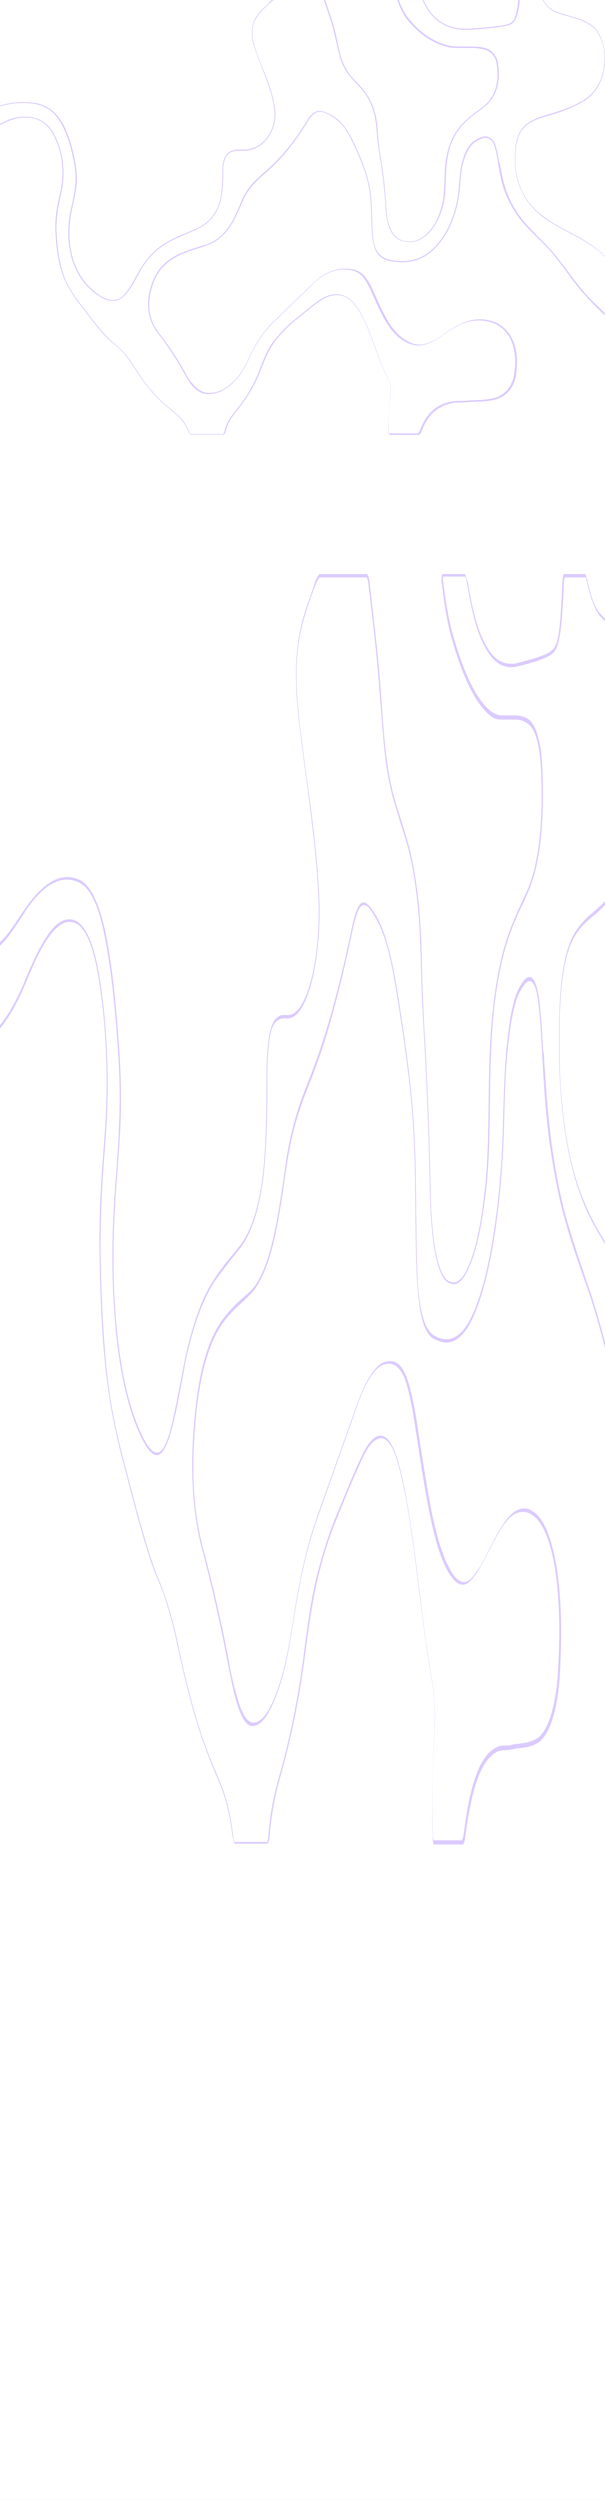 <svg width="1152" height="4760" viewBox="0 0 1152 4760" fill="none" xmlns="http://www.w3.org/2000/svg">
<rect x="0" y="0" width="1152" height="4760" fill="#808080" stroke="none"/>
<path d="M327 2567.6L340.622 2554L344.354 2557.73L334.464 2567.6L340.622 2573.75L346.78 2567.6L349.952 2570.76L343.234 2577.47L351.445 2585.67L362.828 2574.3L366 2577.47L351.445 2592L327 2567.6Z" fill="white" stroke="#5200FF"/>
<path d="M365 2558H341V2563.11H351.154V2586L352.446 2584.68L355.4 2581.65V2563.11H365V2558Z" fill="white" stroke="#5200FF"/>
<g clip-path="url(#clip0_3_2)">
<rect width="1152" height="4760" fill="white"/>
<path opacity="0.21" d="M608.663 1099.45H698.481C700.029 1102.67 700.545 1105.89 701.062 1109.12C702.61 1122.01 704.159 1134.9 705.707 1147.79C710.353 1188.08 715.515 1231.6 719.128 1273.5C721.193 1299.28 723.258 1325.07 725.323 1349.24C726.871 1366.97 727.904 1383.09 729.452 1400.81C733.582 1454 740.808 1495.9 752.165 1532.96C755.262 1542.63 758.359 1552.3 761.456 1563.58C766.618 1579.7 771.78 1595.82 776.426 1611.93C790.363 1665.12 798.106 1729.58 800.687 1811.77L801.203 1829.5C802.235 1871.4 803.784 1914.91 806.365 1956.81C812.043 2051.9 816.173 2150.2 818.237 2258.18C818.754 2287.19 820.302 2324.26 824.432 2359.71C830.11 2404.84 839.918 2433.84 853.339 2441.9C856.952 2443.51 860.049 2445.13 863.663 2445.13C874.503 2445.13 884.826 2433.84 894.634 2409.67C908.571 2377.44 918.379 2329.09 925.606 2264.63C931.8 2209.83 932.316 2151.82 932.832 2101.86C933.349 2063.18 933.865 2022.89 935.93 1982.6C940.575 1895.57 953.48 1823.05 974.128 1769.87C981.871 1748.92 990.646 1731.19 998.905 1713.46L1004.58 1700.57C1039.68 1624.83 1035.04 1494.29 1031.43 1442.72C1030.39 1428.21 1027.81 1416.93 1025.23 1405.65C1018 1376.64 1007.68 1368.58 998.389 1365.36C991.162 1362.14 983.419 1362.14 978.257 1362.14C975.16 1362.14 972.579 1362.14 969.482 1362.14C966.385 1362.14 963.804 1362.14 960.707 1362.14C959.158 1362.14 957.61 1362.14 956.061 1362.14C947.802 1362.14 941.091 1358.91 934.381 1354.08C907.023 1331.52 883.278 1283.17 861.598 1205.81C854.887 1181.64 849.209 1149.41 844.047 1109.12C843.015 1102.67 843.015 1099.45 843.531 1097.83H885.859C887.407 1101.06 888.44 1105.89 889.472 1112.34C896.183 1152.63 903.409 1183.25 911.668 1205.81C928.187 1249.32 947.802 1270.28 972.579 1270.28C976.709 1270.28 981.355 1270.28 986 1268.66C998.905 1265.44 1012.33 1262.22 1025.75 1257.38C1034.52 1254.16 1043.3 1250.94 1052.07 1244.49C1059.82 1238.04 1064.46 1223.54 1067.56 1199.37C1070.14 1178.41 1071.69 1154.24 1073.24 1123.62V1118.79C1073.24 1110.73 1073.75 1104.28 1075.3 1099.45H1115.05C1116.6 1102.67 1117.63 1107.5 1118.66 1112.34C1124.86 1139.74 1131.57 1157.46 1139.31 1168.74C1146.54 1178.41 1154.28 1184.86 1161.51 1191.31H1162.02C1164.6 1192.92 1166.67 1194.53 1169.25 1197.75C1178.54 1205.81 1188.35 1213.87 1197.64 1226.76C1211.06 1246.1 1219.32 1267.05 1224.48 1297.67C1233.77 1349.24 1236.87 1407.26 1234.29 1466.89C1230.16 1557.14 1216.74 1621.6 1193.51 1661.89C1173.89 1695.74 1153.76 1715.07 1137.76 1729.58C1134.66 1732.8 1131.57 1734.41 1128.99 1737.64C1118.66 1745.69 1108.34 1755.36 1098.53 1769.87C1080.98 1794.04 1070.14 1837.56 1066.53 1898.8C1064.46 1927.8 1064.46 1958.43 1064.46 1987.43V2003.55C1064.46 2030.95 1066.01 2059.96 1068.59 2093.8C1076.33 2182.44 1093.37 2254.96 1120.73 2312.98C1135.7 2343.6 1151.18 2367.77 1167.18 2391.94C1170.8 2398.39 1174.93 2403.22 1178.54 2409.67C1192.99 2432.23 1207.96 2458.02 1222.42 2490.25C1229.13 2504.75 1235.84 2522.48 1239.97 2546.66V2848.02C1239.45 2848.02 1238.42 2844.8 1237.9 2843.19C1237.39 2841.58 1236.87 2839.97 1236.35 2839.97C1225 2807.73 1215.71 2781.95 1207.45 2757.77C1191.45 2709.43 1177.51 2654.63 1160.99 2590.17C1146.54 2533.76 1134.66 2491.86 1122.28 2454.8C1119.18 2446.74 1116.08 2437.07 1113.5 2429.01C1102.66 2398.39 1091.82 2364.55 1081.5 2330.7C1071.17 2295.25 1061.88 2253.35 1054.14 2203.39C1043.81 2138.92 1039.17 2068.01 1035.55 2006.77L1034.01 1998.71C1032.46 1966.48 1030.39 1934.25 1026.78 1903.63C1023.17 1876.23 1016.46 1860.12 1008.2 1860.12C1006.65 1860.12 1004.58 1860.12 1003.03 1861.73C998.905 1864.95 994.776 1869.79 990.13 1877.85C976.193 1902.02 969.998 1943.92 965.869 1982.6C960.707 2027.72 959.675 2074.46 958.126 2121.2L957.61 2142.15C955.545 2229.17 947.286 2311.36 933.865 2383.89C923.541 2438.68 910.636 2482.19 895.667 2511.2C882.245 2536.99 867.276 2549.88 850.242 2549.88C842.499 2549.88 835.788 2548.27 827.529 2543.43C812.043 2535.38 801.719 2507.98 797.074 2461.24C794.493 2433.84 793.976 2404.84 793.46 2380.66C792.944 2356.49 792.944 2332.31 792.428 2308.14C792.428 2280.74 791.912 2253.35 791.395 2225.95C790.363 2167.93 786.75 2111.53 780.555 2056.73C774.361 2001.94 766.102 1945.53 754.746 1876.23C743.906 1811.77 731.001 1766.65 714.483 1740.86C706.224 1727.97 698.997 1718.3 692.286 1718.3C683.511 1718.3 676.284 1734.41 668.541 1773.09C656.153 1832.72 643.248 1884.29 629.827 1932.64C617.438 1976.15 603.501 2018.05 582.853 2069.62C565.303 2113.14 553.43 2156.65 545.171 2206.61C543.623 2221.11 541.042 2235.62 538.977 2251.73C535.88 2271.07 532.782 2292.02 529.169 2312.98C516.264 2387.11 499.746 2433.84 478.582 2456.41C472.388 2462.85 465.677 2467.69 458.967 2474.13C449.675 2482.19 440.384 2491.86 431.092 2503.14C400.637 2538.6 381.538 2596.62 372.246 2682.03C366.052 2738.44 364.503 2786.78 367.084 2833.52C369.665 2875.42 375.343 2915.71 385.151 2951.17C404.25 3023.69 420.252 3094.6 434.19 3168.73C439.351 3194.52 443.481 3215.47 448.127 3233.19C457.934 3268.65 468.258 3286.38 480.647 3286.38H482.195C499.746 3284.77 515.748 3260.59 532.266 3210.63C545.171 3173.57 552.914 3123.61 560.657 3075.26L561.173 3072.04C572.529 3001.13 586.467 2941.5 602.985 2894.76C619.503 2848.02 636.021 2801.29 652.539 2754.55C661.831 2728.77 671.122 2702.98 680.414 2675.58C699.513 2622.4 718.612 2596.62 739.26 2596.62C740.808 2596.62 742.357 2596.62 743.906 2596.62C758.359 2599.84 768.167 2612.73 775.91 2641.74C781.072 2661.08 785.201 2682.03 789.331 2707.82C791.395 2722.32 793.46 2735.21 795.525 2748.11C802.235 2794.84 809.978 2841.58 818.754 2885.09C828.561 2933.44 838.885 2965.67 850.758 2988.23C861.082 3007.57 871.405 3017.24 881.213 3017.24C887.924 3017.24 894.118 3012.41 900.828 3004.35C907.539 2996.29 913.217 2986.62 918.379 2976.95C921.992 2970.5 925.089 2964.06 928.703 2957.61C936.962 2941.5 945.737 2923.77 955.029 2909.26C968.45 2888.31 981.871 2878.64 995.808 2878.64C1001.49 2878.64 1007.68 2880.26 1013.87 2885.09C1040.2 2901.21 1058.78 2964.06 1063.43 3052.7C1065.49 3084.93 1065.49 3121.99 1063.43 3165.51C1060.85 3239.64 1045.88 3292.82 1024.2 3308.94C1011.81 3317 999.421 3318.61 987.033 3320.22C981.355 3320.22 975.677 3321.83 970.515 3323.44C967.417 3323.44 964.32 3323.44 961.223 3323.44C956.577 3323.44 951.415 3323.44 946.253 3326.67C923.541 3336.34 906.507 3368.57 894.634 3421.75C890.505 3441.09 886.891 3462.04 883.278 3489.44C882.245 3495.88 881.213 3500.72 879.664 3503.94H825.464C824.948 3500.72 824.432 3499.11 824.432 3497.5C824.432 3491.05 823.916 3484.6 823.916 3478.16C823.916 3471.71 823.399 3465.26 823.399 3457.21C823.399 3408.86 823.916 3350.84 827.529 3294.43C829.594 3258.98 827.529 3225.14 821.335 3191.29C815.656 3157.45 809.978 3120.38 804.3 3073.65C802.235 3057.53 800.171 3039.8 798.106 3023.69C792.428 2976.95 786.233 2928.6 779.007 2883.48C771.78 2838.35 765.07 2806.12 757.327 2780.34C748.035 2749.72 737.195 2733.6 724.806 2733.6C724.29 2733.6 723.258 2733.6 722.742 2733.6C711.902 2735.21 701.578 2746.49 691.254 2767.44C676.8 2796.45 663.379 2830.3 649.958 2862.53L641.183 2883.48C628.278 2914.1 616.406 2951.17 605.566 2991.46C593.177 3038.19 585.434 3094.6 578.724 3147.78C567.884 3231.58 552.914 3307.33 531.75 3381.46C523.491 3410.47 514.716 3445.92 511.102 3494.27C510.586 3500.72 510.07 3503.94 508.521 3507.17H446.578C445.546 3503.94 444.513 3500.72 443.997 3495.88C439.351 3455.59 431.092 3421.75 418.704 3392.74L413.542 3379.85C402.702 3354.06 391.345 3326.67 381.538 3296.05C366.568 3249.31 353.147 3197.74 340.242 3136.5C328.886 3081.7 315.981 3039.8 301.012 3004.35C294.301 2988.23 287.591 2968.89 279.848 2943.11C267.459 2902.82 255.587 2857.69 244.23 2814.18C240.617 2799.68 237.004 2786.78 233.39 2772.28C223.066 2731.99 215.323 2696.53 209.645 2659.47C196.224 2567.61 193.127 2469.3 191.579 2385.5C191.062 2329.09 193.127 2269.46 198.805 2198.55C202.419 2153.43 205.516 2103.47 205 2051.9C203.967 1974.54 197.773 1903.63 185.9 1840.78C174.028 1781.15 155.961 1750.53 132.732 1750.53C131.7 1750.53 130.668 1750.53 129.119 1750.53C114.15 1752.14 99.18 1765.03 84.21 1790.82C71.822 1810.16 60.465 1835.94 47.561 1866.56C21.751 1929.42 -7.672 1969.71 -41.741 1989.05C-42.257 1989.05 -42.773 1989.05 -43.289 1990.66C-44.322 1990.66 -45.354 1992.27 -45.87 1992.27C-46.387 1992.27 -46.903 1992.27 -47.419 1990.66V1823.05C-46.387 1821.44 -45.87 1819.83 -45.354 1819.83C-42.257 1819.83 -39.676 1818.22 -37.611 1818.22C-35.547 1818.22 -33.482 1816.6 -31.933 1816.6C-20.577 1814.99 -9.737 1810.16 0.071 1800.49C12.976 1789.21 25.364 1769.87 37.237 1752.14C41.366 1745.69 44.98 1740.86 48.593 1734.41C75.951 1694.12 101.761 1674.78 127.571 1674.78C134.797 1674.78 142.024 1676.4 149.251 1679.62C171.963 1689.29 189.514 1726.36 201.386 1794.04C211.71 1848.84 218.937 1914.91 224.615 2000.33C228.228 2051.9 228.744 2098.63 226.68 2142.15C225.647 2172.77 223.583 2201.78 221.518 2230.78C220.485 2242.07 219.969 2251.73 218.937 2263.02C213.775 2332.31 212.742 2395.17 215.323 2458.02C221.002 2586.95 240.617 2685.25 274.17 2746.49C282.945 2762.61 291.204 2770.67 298.431 2770.67C309.787 2770.67 319.595 2751.33 328.886 2714.26C335.597 2688.48 340.758 2659.47 345.92 2632.07C347.985 2622.4 350.05 2611.12 351.599 2601.45C365.536 2530.54 385.151 2475.75 409.412 2438.68C419.736 2424.18 430.06 2411.28 439.868 2398.39C446.062 2390.33 451.74 2383.89 457.934 2375.83C486.325 2337.15 501.811 2274.3 506.457 2180.82C508.521 2137.31 509.554 2092.19 509.038 2047.06C509.038 2030.95 509.554 2013.22 511.102 1997.1C513.683 1964.87 519.878 1947.14 529.685 1942.31C533.815 1939.09 538.461 1939.09 542.59 1939.09H544.655H546.72H548.268C565.303 1939.09 581.305 1914.91 592.661 1873.01C605.05 1826.27 610.728 1765.03 607.63 1703.79C604.017 1629.66 595.242 1561.97 586.983 1502.34C585.434 1491.06 583.886 1479.78 582.337 1468.5C577.175 1429.82 571.497 1391.14 567.884 1349.24C562.206 1289.61 563.754 1242.88 573.046 1200.98C578.207 1176.8 584.918 1157.46 591.112 1139.74C592.661 1134.9 594.726 1130.07 596.274 1125.23C600.404 1115.56 604.017 1104.28 608.663 1099.45ZM608.663 1093C600.92 1099.45 596.274 1122.01 590.596 1136.51C583.886 1154.24 577.175 1173.58 572.013 1197.75C561.689 1246.1 561.689 1297.67 566.851 1350.85C572.013 1404.04 579.24 1452.39 585.95 1503.96C594.209 1568.42 602.985 1634.49 606.082 1705.41C611.76 1824.66 584.402 1932.64 548.784 1932.64C548.268 1932.64 547.752 1932.64 547.236 1932.64C545.687 1932.64 544.139 1932.64 542.59 1932.64C537.944 1932.64 533.815 1932.64 529.685 1935.86C518.845 1942.31 512.651 1961.65 509.554 1995.49C508.005 2011.61 507.489 2029.34 507.489 2047.06C507.489 2092.19 506.973 2135.7 504.908 2180.82C500.262 2275.91 483.744 2335.54 457.418 2370.99C440.9 2391.94 424.382 2409.67 408.896 2433.84C384.635 2469.3 365.02 2524.09 350.05 2598.23C342.823 2635.29 335.597 2675.58 327.337 2711.04C318.562 2748.11 309.271 2765.83 298.947 2765.83C291.72 2765.83 283.977 2757.77 275.718 2743.27C242.166 2680.42 223.066 2583.72 217.388 2458.02C214.807 2391.94 216.356 2329.09 221.002 2264.63C224.099 2224.34 227.196 2184.05 229.261 2143.76C231.325 2095.41 230.293 2047.06 227.196 2000.33C222.034 1926.19 215.84 1855.28 203.967 1790.82C191.579 1724.74 173.512 1684.45 150.283 1674.78C142.54 1671.56 135.313 1669.95 128.087 1669.95C100.729 1669.95 73.886 1692.51 48.077 1729.58C32.075 1752.14 16.589 1779.54 -0.445 1794.04C-10.769 1803.71 -21.609 1808.55 -31.933 1810.16C-36.579 1810.16 -40.709 1813.38 -45.354 1813.38C-45.354 1813.38 -45.354 1813.38 -45.87 1813.38C-47.419 1813.38 -48.968 1816.6 -50 1819.83C-50 1877.85 -50 1935.86 -50 1993.88C-48.968 1997.1 -47.419 1998.71 -46.387 1998.71C-44.838 1998.71 -43.289 1997.1 -41.741 1995.49C-8.705 1976.15 21.751 1937.47 49.109 1871.4C60.465 1844 72.338 1816.6 85.243 1795.65C99.18 1773.09 114.15 1756.98 129.635 1755.36C130.668 1755.36 131.7 1755.36 133.249 1755.36C154.413 1755.36 171.963 1781.15 184.352 1844C196.224 1906.85 202.419 1977.76 202.935 2051.9C203.451 2101.86 200.354 2148.59 196.741 2195.33C191.579 2258.18 188.481 2321.03 189.514 2385.5C191.062 2480.58 194.676 2574.05 208.097 2659.47C214.291 2701.37 223.066 2738.44 231.842 2773.89C247.327 2831.91 261.781 2891.54 278.299 2944.72C285.01 2967.28 292.236 2988.23 299.979 3005.96C315.465 3041.41 327.854 3084.93 338.694 3136.5C351.082 3194.52 364.503 3247.7 380.505 3297.66C391.862 3333.11 404.766 3363.73 417.671 3394.35C428.511 3420.14 437.287 3452.37 442.449 3494.27C443.481 3500.72 445.03 3505.55 446.578 3510.39C467.742 3510.39 488.906 3510.39 510.07 3510.39C512.135 3505.55 513.167 3500.72 513.683 3492.66C517.297 3449.15 525.04 3413.69 533.815 3383.07C553.43 3313.77 569.948 3236.42 581.305 3147.78C588.531 3092.99 596.274 3038.19 608.147 2993.07C618.471 2952.78 630.343 2917.32 643.248 2886.7C659.766 2846.41 675.768 2806.12 693.319 2770.67C702.61 2751.33 712.934 2740.05 723.774 2738.44C724.29 2738.44 725.323 2738.44 725.839 2738.44C737.711 2738.44 748.551 2754.55 756.81 2783.56C765.586 2812.57 772.296 2848.02 778.491 2885.09C788.298 2946.33 795.525 3010.79 803.784 3075.26C808.946 3115.55 814.624 3155.84 821.335 3194.52C827.013 3225.14 829.078 3257.37 827.013 3294.43C823.916 3349.23 823.399 3404.02 822.883 3458.82C822.883 3473.32 823.916 3486.21 823.916 3499.11C823.916 3505.55 824.948 3508.78 825.98 3512C844.563 3512 863.146 3512 881.729 3512C884.31 3508.78 885.343 3502.33 886.375 3494.27C889.472 3471.71 893.086 3447.54 897.731 3428.2C910.12 3371.79 927.671 3344.39 947.802 3334.72C955.545 3331.5 963.804 3333.11 972.063 3331.5C990.13 3326.67 1008.2 3329.89 1026.26 3317C1048.46 3300.88 1064.46 3247.7 1067.04 3168.73C1068.59 3130.05 1069.11 3091.37 1067.04 3052.7C1061.88 2962.45 1043.3 2896.37 1015.94 2878.64C1009.75 2873.81 1003.55 2872.2 997.873 2872.2C983.419 2872.2 969.998 2883.48 956.577 2904.43C943.672 2923.77 932.316 2949.55 919.928 2972.12C914.249 2983.4 908.571 2991.46 902.377 2999.51C896.183 3007.57 889.988 3012.41 883.794 3012.41C873.47 3012.41 864.179 3002.74 854.371 2983.4C841.466 2959.22 831.658 2923.77 822.883 2883.48C811.527 2827.07 802.752 2765.83 793.46 2706.2C789.847 2682.03 785.201 2659.47 779.523 2638.52C770.231 2604.67 758.875 2593.39 745.97 2591.78C744.422 2591.78 742.873 2591.78 740.808 2591.78C717.58 2591.78 697.964 2624.01 680.414 2672.36C654.604 2744.88 628.794 2817.4 602.985 2889.93C585.434 2939.88 571.497 3001.13 560.657 3068.81C552.914 3118.77 544.655 3168.73 532.266 3205.8C518.329 3247.7 502.843 3278.32 483.744 3279.93C483.228 3279.93 482.712 3279.93 482.195 3279.93C469.807 3279.93 459.483 3260.59 451.224 3229.97C444.513 3209.02 440.384 3188.07 436.254 3165.51C421.801 3088.15 404.766 3015.63 386.7 2947.94C377.924 2914.1 371.73 2877.03 369.149 2833.52C366.568 2781.95 369.149 2733.6 374.311 2685.25C384.635 2593.39 405.283 2541.82 431.609 2509.59C447.611 2490.25 463.613 2478.97 479.615 2461.24C502.843 2435.46 519.361 2383.89 531.234 2314.59C537.428 2280.74 542.074 2243.68 547.752 2208.22C556.527 2153.43 569.948 2111.53 584.918 2074.46C601.436 2032.56 617.954 1987.43 631.892 1935.86C645.829 1885.9 658.734 1831.11 670.606 1774.7C678.349 1737.64 685.06 1723.13 692.802 1723.13C698.997 1723.13 705.707 1731.19 713.966 1745.69C732.033 1774.7 743.906 1821.44 753.197 1879.46C763.005 1937.47 771.78 1995.49 779.007 2058.34C785.201 2113.14 788.814 2167.93 789.847 2225.95C790.879 2277.52 790.879 2329.09 791.912 2380.66C792.428 2408.06 793.46 2435.46 796.041 2462.85C800.171 2516.04 812.043 2543.43 827.529 2549.88C834.756 2553.1 842.499 2556.33 849.725 2556.33C865.727 2556.33 881.729 2545.04 896.183 2517.65C912.701 2485.42 925.09 2441.9 935.413 2388.72C949.351 2314.59 957.093 2232.4 959.674 2145.37C961.223 2092.19 961.739 2039 967.934 1987.43C972.579 1945.53 978.774 1908.47 991.162 1885.9C995.292 1879.46 998.905 1873.01 1003.55 1869.79C1005.1 1868.18 1006.65 1868.18 1008.2 1868.18C1015.94 1868.18 1021.62 1881.07 1024.71 1906.85C1028.84 1939.09 1030.39 1974.54 1032.46 2008.38C1036.07 2077.68 1040.72 2145.37 1051.04 2206.61C1058.78 2253.35 1067.56 2296.86 1078.92 2333.93C1091.82 2379.05 1106.27 2417.73 1120.21 2458.02C1134.15 2498.31 1146.54 2545.04 1158.41 2591.78C1172.86 2651.41 1188.35 2709.43 1204.87 2761C1214.16 2790.01 1223.97 2817.4 1233.77 2844.8C1235.32 2848.02 1236.87 2856.08 1238.94 2856.08C1239.45 2856.08 1239.97 2856.08 1241 2854.47C1241 2751.33 1241 2648.19 1241 2546.66C1236.35 2520.87 1229.64 2503.14 1222.42 2487.03C1208.48 2454.8 1193.51 2429.01 1178.54 2404.84C1158.93 2374.22 1139.31 2346.82 1121.24 2308.14C1096.47 2256.57 1077.88 2188.88 1069.62 2093.8C1067.04 2064.79 1065.49 2035.78 1065.49 2005.16C1065.49 1971.32 1064.98 1935.86 1067.56 1902.02C1071.17 1840.78 1081.5 1800.49 1098.53 1776.32C1110.4 1758.59 1123.82 1748.92 1137.25 1737.64C1156.34 1719.91 1175.44 1698.96 1193.51 1668.34C1218.29 1626.44 1231.19 1558.75 1235.32 1470.11C1237.9 1408.87 1234.81 1350.85 1225.51 1296.06C1219.32 1258.99 1209 1238.04 1197.64 1221.93C1186.28 1205.81 1173.89 1197.75 1162.02 1186.47C1154.28 1180.03 1147.05 1173.58 1139.31 1163.91C1131.05 1152.63 1124.86 1133.29 1119.69 1110.73C1118.15 1104.28 1116.6 1097.83 1114.53 1093C1100.6 1093 1086.66 1093 1073.24 1093C1070.66 1101.06 1070.66 1112.34 1070.14 1123.62C1069.11 1149.41 1067.56 1173.58 1064.98 1197.75C1062.4 1220.32 1057.75 1233.21 1051.04 1238.04C1042.27 1246.1 1034.01 1247.71 1025.23 1250.94C1011.81 1255.77 998.389 1258.99 985.484 1262.22C981.355 1263.83 976.709 1263.83 972.579 1263.83C950.899 1263.83 930.768 1249.32 912.701 1200.98C903.409 1175.19 896.699 1144.57 891.021 1109.12C888.956 1104.28 887.924 1097.83 885.343 1093C870.889 1093 856.436 1093 841.982 1093C839.918 1099.45 840.434 1105.89 841.466 1112.34C845.596 1147.79 851.274 1183.25 859.017 1212.26C879.665 1284.78 903.409 1337.96 932.832 1362.14C940.059 1368.58 947.286 1370.19 955.029 1370.19C956.577 1370.19 958.126 1370.19 959.674 1370.19C965.353 1370.19 971.547 1370.19 977.225 1370.19C983.936 1370.19 990.646 1370.19 997.357 1373.42C1007.16 1378.25 1016.46 1384.7 1023.17 1412.1C1025.75 1421.76 1027.81 1433.05 1028.84 1445.94C1035.04 1532.96 1030.91 1636.11 1003.03 1697.35C992.711 1719.91 982.387 1740.86 972.579 1766.65C950.899 1821.44 938.511 1895.57 933.349 1984.21C931.284 2024.5 930.768 2064.79 930.251 2105.08C929.735 2159.87 928.703 2214.67 923.025 2266.24C916.83 2322.64 908.055 2372.6 893.086 2408.06C883.794 2430.62 873.986 2441.9 863.146 2441.9C860.049 2441.9 856.436 2440.29 853.339 2438.68C839.918 2429.01 831.142 2400 825.98 2359.71C821.851 2327.48 820.302 2293.64 819.786 2259.79C817.721 2158.26 814.108 2058.34 807.914 1956.81C805.333 1908.47 803.784 1860.12 802.752 1811.77C800.687 1736.03 793.46 1666.73 777.974 1608.71C770.232 1581.31 761.972 1555.53 753.713 1529.74C742.873 1492.67 735.647 1450.77 731.517 1400.81C727.904 1358.91 725.323 1315.4 721.709 1273.5C716.547 1217.09 709.837 1163.91 703.643 1107.5C702.61 1101.06 701.062 1096.22 698.997 1093C669.058 1093 638.602 1093 608.663 1093Z" fill="#5200FF"/>
<path opacity="0.21" d="M524.663 -1.783H614.481C616.029 -0.674 616.545 0.434 617.062 1.543C618.61 5.977 620.159 10.412 621.707 14.846C626.353 28.703 631.515 43.67 635.128 58.081C637.193 66.95 639.258 75.819 641.323 84.133C642.871 90.231 643.904 95.773 645.452 101.871C649.582 120.163 656.808 134.574 668.165 147.323C671.262 150.649 674.359 153.975 677.456 157.855C682.618 163.398 687.78 168.941 692.426 174.484C706.363 192.775 714.106 214.947 716.687 243.217L717.203 249.314C718.235 263.726 719.784 278.692 722.365 293.103C728.043 325.807 732.173 359.619 734.237 396.757C734.754 406.734 736.302 419.483 740.432 431.678C746.11 447.198 755.918 457.175 769.339 459.947C772.952 460.501 776.049 461.055 779.663 461.055C790.503 461.055 800.826 457.175 810.634 448.861C824.571 437.775 834.379 421.146 841.606 398.974C847.8 380.128 848.316 360.173 848.832 342.99C849.349 329.687 849.865 315.829 851.93 301.972C856.575 272.04 869.48 247.097 890.128 228.805C897.871 221.599 906.646 215.502 914.905 209.404L920.583 204.97C955.685 178.918 951.039 134.02 947.425 116.282C946.393 111.294 943.812 107.414 941.231 103.534C934.004 93.556 923.681 90.785 914.389 89.676C907.162 88.568 899.419 88.568 894.257 88.568C891.16 88.568 888.579 88.568 885.482 88.568C882.385 88.568 879.804 88.568 876.707 88.568C875.158 88.568 873.61 88.568 872.061 88.568C863.802 88.568 857.091 87.459 850.381 85.796C823.023 78.036 799.278 61.407 777.598 34.801C770.887 26.486 765.209 15.4 760.047 1.543C759.015 -0.674 759.015 -1.783 759.531 -2.337H801.859C803.407 -1.229 804.44 0.434 805.472 2.652C812.183 16.509 819.409 27.041 827.668 34.801C844.187 49.767 863.802 56.973 888.579 56.973C892.709 56.973 897.355 56.973 902 56.418C914.905 55.31 928.326 54.201 941.747 52.538C950.523 51.43 959.298 50.321 968.073 48.104C975.816 45.887 980.462 40.898 983.559 32.584C986.14 25.378 987.688 17.063 989.237 6.532V4.869C989.237 2.097 989.753 -0.12 991.302 -1.783H1031.05C1032.6 -0.674 1033.63 0.989 1034.66 2.652C1040.86 12.075 1047.57 18.172 1055.31 22.052C1062.54 25.378 1070.28 27.595 1077.51 29.812H1078.02C1080.6 30.366 1082.67 30.921 1085.25 32.029C1094.54 34.801 1104.35 37.572 1113.64 42.007C1127.06 48.658 1135.32 55.864 1140.48 66.396C1149.77 84.133 1152.87 104.088 1150.29 124.597C1146.16 155.638 1132.74 177.809 1109.51 191.667C1089.89 203.307 1069.76 209.959 1053.76 214.947C1050.66 216.056 1047.57 216.61 1044.99 217.719C1034.66 220.49 1024.34 223.816 1014.53 228.805C996.98 237.119 986.14 252.085 982.526 273.149C980.462 283.126 980.462 293.658 980.462 303.635V309.178C980.462 318.601 982.01 328.578 984.591 340.219C992.334 370.705 1009.37 395.648 1036.73 415.603C1051.7 426.135 1067.18 434.449 1083.18 442.764C1086.8 444.981 1090.93 446.644 1094.54 448.861C1108.99 456.621 1123.96 465.49 1138.42 476.576C1145.13 481.564 1151.84 487.662 1155.97 495.976V599.63C1155.45 599.63 1154.42 598.521 1153.9 597.967C1153.39 597.412 1152.87 596.858 1152.35 596.858C1141 585.772 1131.71 576.903 1123.45 568.589C1107.45 551.96 1093.51 533.114 1076.99 510.942C1062.54 491.542 1050.66 477.13 1038.28 464.381C1035.18 461.61 1032.08 458.284 1029.5 455.512C1018.66 444.981 1007.82 433.34 997.496 421.7C987.172 409.506 977.881 395.094 970.138 377.911C959.814 355.739 955.168 331.35 951.555 310.286L950.006 307.515C948.458 296.429 946.393 285.343 942.78 274.811C939.166 265.388 932.456 259.845 924.197 259.845C922.648 259.845 920.583 259.845 919.035 260.4C914.905 261.508 910.776 263.171 906.13 265.943C892.193 274.257 885.998 288.669 881.869 301.972C876.707 317.492 875.675 333.567 874.126 349.642L873.61 356.847C871.545 386.779 863.286 415.049 849.865 439.992C839.541 458.838 826.636 473.804 811.667 483.781C798.245 492.65 783.276 497.085 766.242 497.085C758.499 497.085 751.788 496.53 743.529 494.867C728.043 492.096 717.719 482.673 713.074 466.598C710.493 457.175 709.976 447.198 709.46 438.883C708.944 430.569 708.944 422.254 708.428 413.94C708.428 404.517 707.912 395.094 707.395 385.671C706.363 365.716 702.75 346.316 696.555 327.47C690.361 308.624 682.102 289.223 670.746 265.388C659.906 243.217 647.001 227.696 630.483 218.827C622.224 214.393 614.997 211.067 608.286 211.067C599.511 211.067 592.284 216.61 584.541 229.913C572.153 250.422 559.248 268.16 545.827 284.789C533.438 299.755 519.501 314.167 498.853 331.904C481.303 346.87 469.43 361.836 461.171 379.019C459.623 384.008 457.042 388.997 454.977 394.54C451.88 401.191 448.782 408.397 445.169 415.603C432.264 441.101 415.746 457.175 394.582 464.935C388.388 467.153 381.677 468.815 374.967 471.033C365.675 473.804 356.384 477.13 347.092 481.01C316.637 493.205 297.538 513.159 288.246 542.537C282.052 561.937 280.503 578.566 283.084 594.641C285.665 609.053 291.343 622.91 301.151 635.105C320.25 660.048 336.252 684.437 350.19 709.935C355.351 718.804 359.481 726.009 364.127 732.107C373.934 744.301 384.258 750.398 396.647 750.398H398.195C415.746 749.844 431.748 741.53 448.266 724.346C461.171 711.598 468.914 694.414 476.657 677.786L477.173 676.677C488.529 652.288 502.467 631.779 518.985 615.704C535.503 599.63 552.021 583.555 568.539 567.48C577.831 558.612 587.122 549.743 596.414 540.32C615.513 522.028 634.612 513.159 655.26 513.159C656.808 513.159 658.357 513.159 659.906 513.159C674.359 514.268 684.167 518.702 691.91 528.68C697.072 535.331 701.201 542.537 705.331 551.406C707.395 556.394 709.46 560.829 711.525 565.263C718.235 581.338 725.978 597.412 734.754 612.378C744.561 629.007 754.885 640.093 766.758 647.853C777.082 654.505 787.405 657.831 797.213 657.831C803.924 657.831 810.118 656.168 816.828 653.396C823.539 650.625 829.217 647.299 834.379 643.973C837.992 641.756 841.089 639.539 844.703 637.322C852.962 631.779 861.737 625.682 871.029 620.693C884.45 613.487 897.871 610.161 911.808 610.161C917.486 610.161 923.681 610.716 929.875 612.378C956.201 617.921 974.784 639.539 979.429 670.025C981.494 681.111 981.494 693.86 979.429 708.826C976.848 734.324 961.879 752.616 940.199 758.159C927.81 760.93 915.421 761.484 903.033 762.039C897.355 762.039 891.677 762.593 886.515 763.147C883.417 763.147 880.32 763.147 877.223 763.147C872.577 763.147 867.415 763.147 862.253 764.256C839.541 767.582 822.507 778.668 810.634 796.959C806.505 803.611 802.891 810.817 799.278 820.24C798.245 822.457 797.213 824.12 795.664 825.229H741.464C740.948 824.12 740.432 823.566 740.432 823.011C740.432 820.794 739.916 818.577 739.916 816.36C739.916 814.143 739.399 811.925 739.399 809.154C739.399 792.525 739.916 772.57 743.529 753.17C745.594 740.975 743.529 729.335 737.335 717.695C731.656 706.055 725.978 693.306 720.3 677.231C718.235 671.688 716.171 665.591 714.106 660.048C708.428 643.973 702.233 627.344 695.007 611.824C687.78 596.304 681.07 585.218 673.327 576.349C664.035 565.817 653.195 560.275 640.806 560.275C640.29 560.275 639.258 560.275 638.742 560.275C627.902 560.829 617.578 564.709 607.254 571.915C592.8 581.892 579.379 593.532 565.958 604.618L557.183 611.824C544.278 622.356 532.406 635.105 521.566 648.962C509.177 665.037 501.434 684.437 494.724 702.729C483.884 731.552 468.914 757.604 447.75 783.102C439.491 793.079 430.716 805.274 427.102 821.903C426.586 824.12 426.07 825.229 424.521 826.337H362.578C361.546 825.229 360.513 824.12 359.997 822.457C355.351 808.6 347.092 796.959 334.704 786.982L329.542 782.548C318.702 773.679 307.345 764.256 297.538 753.724C282.568 737.65 269.147 719.912 256.242 698.849C244.886 680.003 231.981 665.591 217.012 653.396C210.301 647.853 203.591 641.202 195.848 632.333C183.459 618.476 171.587 602.955 160.23 587.989C156.617 583.001 153.004 578.566 149.39 573.578C139.066 559.72 131.323 547.526 125.645 534.777C112.224 503.182 109.127 469.37 107.579 440.546C107.062 421.146 109.127 400.637 114.805 376.248C118.419 360.728 121.516 343.544 121 325.807C119.967 299.201 113.773 274.811 101.9 253.194C90.028 232.685 71.961 222.153 48.733 222.153C47.7 222.153 46.668 222.153 45.119 222.153C30.149 222.708 15.18 227.142 0.21 236.011C-12.178 242.662 -23.535 251.531 -36.439 262.063C-62.249 283.68 -91.672 297.538 -125.741 304.189C-126.257 304.189 -126.773 304.189 -127.289 304.744C-128.322 304.744 -129.354 305.298 -129.87 305.298C-130.387 305.298 -130.903 305.298 -131.419 304.744V247.097C-130.387 246.542 -129.87 245.988 -129.354 245.988C-126.257 245.988 -123.676 245.434 -121.611 245.434C-119.547 245.434 -117.482 244.879 -115.933 244.879C-104.577 244.325 -93.737 242.662 -83.929 239.336C-71.024 235.456 -58.636 228.805 -46.763 222.708C-42.634 220.49 -39.02 218.827 -35.407 216.61C-8.049 202.753 17.761 196.101 43.571 196.101C50.797 196.101 58.024 196.656 65.251 197.764C87.963 201.09 105.514 213.839 117.386 237.119C127.71 255.965 134.937 278.692 140.615 308.069C144.228 325.807 144.744 341.881 142.68 356.847C141.647 367.379 139.583 377.356 137.518 387.334C136.485 391.214 135.969 394.54 134.937 398.42C129.775 422.255 128.742 443.872 131.323 465.49C137.002 509.833 156.617 543.646 190.17 564.709C198.945 570.252 207.204 573.023 214.431 573.023C225.787 573.023 235.595 566.372 244.886 553.623C251.597 544.754 256.758 534.777 261.92 525.354C263.985 522.028 266.05 518.148 267.599 514.822C281.536 490.433 301.151 471.587 325.412 458.838C335.736 453.849 346.06 449.415 355.868 444.981C362.062 442.209 367.74 439.992 373.934 437.221C402.325 423.917 417.811 402.3 422.457 370.151C424.521 355.185 425.554 339.664 425.038 324.144C425.038 318.601 425.554 312.504 427.102 306.961C429.683 295.875 435.878 289.777 445.685 288.115C449.815 287.006 454.461 287.006 458.59 287.006H460.655H462.72H464.268C481.303 287.006 497.305 278.692 508.661 264.28C521.05 248.205 526.728 227.142 523.63 206.079C520.017 180.581 511.242 157.3 502.983 136.791C501.434 132.911 499.886 129.031 498.337 125.151C493.175 111.848 487.497 98.545 483.884 84.133C478.206 63.624 479.754 47.55 489.046 33.138C494.207 24.823 500.918 18.172 507.112 12.075C508.661 10.412 510.726 8.749 512.274 7.086C516.404 3.76 520.017 -0.12 524.663 -1.783ZM524.663 -4C516.92 -1.783 512.274 5.977 506.596 10.966C499.886 17.063 493.175 23.715 488.013 32.029C477.689 48.658 477.689 66.396 482.851 84.688C488.013 102.979 495.24 119.608 501.95 137.346C510.209 159.518 518.985 182.244 522.082 206.633C527.76 247.651 500.402 284.789 464.784 284.789C464.268 284.789 463.752 284.789 463.236 284.789C461.687 284.789 460.139 284.789 458.59 284.789C453.944 284.789 449.815 284.789 445.685 285.897C434.845 288.115 428.651 294.766 425.554 306.406C424.005 311.949 423.489 318.047 423.489 324.144C423.489 339.664 422.973 354.63 420.908 370.151C416.262 402.854 399.744 423.363 373.418 435.558C356.9 442.763 340.382 448.861 324.896 457.175C300.635 469.37 281.02 488.216 266.05 513.714C258.823 526.462 251.597 540.32 243.337 552.514C234.562 565.263 225.271 571.36 214.947 571.36C207.72 571.36 199.977 568.589 191.718 563.6C158.166 541.983 139.066 508.725 133.388 465.49C130.807 442.764 132.356 421.146 137.002 398.974C140.099 385.117 143.196 371.259 145.261 357.402C147.325 340.773 146.293 324.144 143.196 308.069C138.034 282.572 131.84 258.183 119.967 236.011C107.579 213.284 89.512 199.427 66.283 196.101C58.54 194.993 51.313 194.438 44.087 194.438C16.729 194.438 -10.114 202.199 -35.923 214.947C-51.925 222.708 -67.411 232.131 -84.445 237.119C-94.769 240.445 -105.609 242.108 -115.933 242.662C-120.579 242.662 -124.709 243.771 -129.354 243.771C-129.354 243.771 -129.354 243.771 -129.87 243.771C-131.419 243.771 -132.968 244.879 -134 245.988C-134 265.943 -134 285.897 -134 305.852C-132.968 306.961 -131.419 307.515 -130.387 307.515C-128.838 307.515 -127.289 306.961 -125.741 306.406C-92.704 299.755 -62.249 286.452 -34.891 263.726C-23.535 254.302 -11.662 244.879 1.243 237.674C15.18 229.913 30.149 224.37 45.635 223.816C46.668 223.816 47.7 223.816 49.249 223.816C70.413 223.816 87.963 232.685 100.352 254.302C112.224 275.92 118.419 300.309 118.935 325.807C119.451 342.99 116.354 359.065 112.741 375.139C107.579 396.757 104.481 418.374 105.514 440.546C107.062 473.25 110.676 505.399 124.097 534.777C130.291 549.189 139.066 561.937 147.842 574.132C163.327 594.087 177.781 614.596 194.299 632.887C201.01 640.648 208.236 647.853 215.979 653.951C231.465 666.145 243.854 681.111 254.694 698.849C267.082 718.804 280.503 737.095 296.505 754.279C307.862 766.473 320.766 777.005 333.671 787.536C344.511 796.405 353.287 807.491 358.449 821.903C359.481 824.12 361.03 825.783 362.578 827.446C383.742 827.446 404.906 827.446 426.07 827.446C428.135 825.783 429.167 824.12 429.683 821.348C433.297 806.382 441.04 794.188 449.815 783.656C469.43 759.821 485.948 733.215 497.305 702.729C504.531 683.883 512.274 665.037 524.147 649.516C534.471 635.659 546.343 623.464 559.248 612.933C575.766 599.075 591.768 585.218 609.319 573.023C618.61 566.372 628.934 562.492 639.774 561.937C640.29 561.937 641.323 561.937 641.839 561.937C653.711 561.937 664.551 567.48 672.81 577.458C681.586 587.435 688.296 599.63 694.491 612.378C704.298 633.442 711.525 655.614 719.784 677.786C724.946 691.643 730.624 705.5 737.335 718.803C743.013 729.335 745.078 740.421 743.013 753.17C739.916 772.016 739.399 790.862 738.883 809.708C738.883 814.697 739.916 819.131 739.916 823.566C739.916 825.783 740.948 826.891 741.98 828C760.563 828 779.146 828 797.729 828C800.31 826.891 801.343 824.674 802.375 821.903C805.472 814.143 809.086 805.828 813.731 799.177C826.12 779.776 843.671 770.353 863.802 767.027C871.545 765.919 879.804 766.473 888.063 765.919C906.13 764.256 924.197 765.364 942.263 760.93C964.46 755.387 980.462 737.095 983.043 709.935C984.591 696.632 985.107 683.328 983.043 670.025C977.881 638.985 959.298 616.259 931.94 610.161C925.745 608.498 919.551 607.944 913.873 607.944C899.419 607.944 885.998 611.824 872.577 619.03C859.672 625.682 848.316 634.55 835.928 642.31C830.249 646.191 824.571 648.962 818.377 651.734C812.183 654.505 805.988 656.168 799.794 656.168C789.47 656.168 780.179 652.842 770.371 646.191C757.466 637.876 747.658 625.682 738.883 611.824C727.527 592.424 718.752 571.36 709.46 550.851C705.847 542.537 701.201 534.777 695.523 527.571C686.231 515.931 674.875 512.051 661.97 511.496C660.422 511.496 658.873 511.496 656.808 511.496C633.58 511.496 613.964 522.582 596.414 539.211C570.604 564.155 544.794 589.098 518.985 614.041C501.434 631.225 487.497 652.288 476.657 675.568C468.914 692.752 460.655 709.935 448.266 722.684C434.329 737.095 418.843 747.627 399.744 748.181C399.228 748.181 398.712 748.181 398.195 748.181C385.807 748.181 375.483 741.53 367.224 730.998C360.513 723.792 356.384 716.586 352.254 708.826C337.801 682.22 320.766 657.277 302.7 633.996C293.924 622.356 287.73 609.607 285.149 594.641C282.568 576.903 285.149 560.274 290.311 543.646C300.635 512.051 321.283 494.313 347.609 483.227C363.611 476.576 379.613 472.696 395.615 466.598C418.843 457.73 435.361 439.992 447.234 416.157C453.428 404.517 458.074 391.768 463.752 379.574C472.527 360.728 485.948 346.316 500.918 333.567C517.436 319.155 533.954 303.635 547.892 285.897C561.829 268.714 574.734 249.868 586.606 230.468C594.349 217.719 601.06 212.73 608.802 212.73C614.997 212.73 621.707 215.502 629.966 220.49C648.033 230.468 659.906 246.542 669.197 266.497C679.005 286.452 687.78 306.406 695.007 328.024C701.201 346.87 704.814 365.716 705.847 385.671C706.879 403.408 706.879 421.146 707.912 438.883C708.428 448.306 709.46 457.73 712.041 467.153C716.171 485.444 728.043 494.867 743.529 497.085C750.756 498.193 758.499 499.302 765.725 499.302C781.727 499.302 797.729 495.422 812.183 485.999C828.701 474.913 841.09 459.947 851.413 441.655C865.351 416.157 873.093 387.888 875.674 357.956C877.223 339.664 877.739 321.372 883.934 303.635C888.579 289.223 894.774 276.474 907.162 268.714C911.292 266.497 914.905 264.28 919.551 263.171C921.099 262.617 922.648 262.617 924.197 262.617C931.94 262.617 937.618 267.051 940.715 275.92C944.844 287.006 946.393 299.201 948.458 310.841C952.071 334.676 956.717 357.956 967.041 379.019C974.784 395.094 983.559 410.06 994.915 422.809C1007.82 438.329 1022.27 451.632 1036.21 465.49C1050.15 479.347 1062.54 495.422 1074.41 511.496C1088.86 532.005 1104.35 551.96 1120.87 569.698C1130.16 579.675 1139.97 589.098 1149.77 598.521C1151.32 599.63 1152.87 602.401 1154.94 602.401C1155.45 602.401 1155.97 602.401 1157 601.847C1157 566.372 1157 530.897 1157 495.976C1152.35 487.107 1145.64 481.01 1138.42 475.467C1124.48 464.381 1109.51 455.512 1094.54 447.198C1074.93 436.666 1055.31 427.243 1037.24 413.94C1012.47 396.203 993.883 372.922 985.624 340.219C983.043 330.241 981.494 320.264 981.494 309.732C981.494 298.092 980.978 285.897 983.559 274.257C987.172 253.194 997.496 239.336 1014.53 231.022C1026.4 224.925 1039.82 221.599 1053.25 217.719C1072.34 211.622 1091.44 204.416 1109.51 193.884C1134.29 179.472 1147.19 156.192 1151.32 125.706C1153.9 104.642 1150.81 84.688 1141.51 65.841C1135.32 53.093 1125 45.887 1113.64 40.344C1102.28 34.801 1089.89 32.029 1078.02 28.149C1070.28 25.932 1063.05 23.715 1055.31 20.389C1047.05 16.509 1040.86 9.857 1035.69 2.097C1034.15 -0.12 1032.6 -2.337 1030.53 -4C1016.6 -4 1002.66 -4 989.237 -4C986.656 -1.229 986.656 2.652 986.14 6.532C985.108 15.4 983.559 23.715 980.978 32.029C978.397 39.789 973.751 44.224 967.041 45.887C958.265 48.658 950.006 49.212 941.231 50.321C927.81 51.984 914.389 53.093 901.484 54.201C897.355 54.755 892.709 54.755 888.579 54.755C866.899 54.755 846.768 49.767 828.701 33.138C819.409 24.269 812.699 13.738 807.021 1.543C804.956 -0.12 803.924 -2.337 801.343 -4C786.889 -4 772.436 -4 757.982 -4C755.918 -1.783 756.434 0.434 757.466 2.652C761.596 14.846 767.274 27.041 775.017 37.018C795.665 61.961 819.409 80.253 848.832 88.568C856.059 90.785 863.286 91.339 871.029 91.339C872.577 91.339 874.126 91.339 875.674 91.339C881.353 91.339 887.547 91.339 893.225 91.339C899.936 91.339 906.646 91.339 913.357 92.448C923.164 94.111 932.456 96.328 939.166 105.751C941.747 109.077 943.812 112.957 944.844 117.391C951.039 147.323 946.909 182.798 919.035 203.861C908.711 211.622 898.387 218.827 888.579 227.696C866.899 246.542 854.511 272.04 849.349 302.526C847.284 316.384 846.768 330.241 846.251 344.099C845.735 362.945 844.703 381.791 839.025 399.528C832.83 418.929 824.055 436.112 809.086 448.306C799.794 456.067 789.986 459.947 779.146 459.947C776.049 459.947 772.436 459.392 769.339 458.838C755.918 455.512 747.142 445.535 741.98 431.678C737.851 420.592 736.302 408.951 735.786 397.311C733.721 362.39 730.108 328.024 723.914 293.103C721.333 276.474 719.784 259.845 718.752 243.217C716.687 217.165 709.46 193.33 693.974 173.375C686.232 163.952 677.972 155.083 669.713 146.215C658.873 133.466 651.647 119.054 647.517 101.871C643.904 87.459 641.323 72.493 637.709 58.081C632.547 38.681 625.837 20.389 619.643 0.989C618.61 -1.229 617.062 -2.891 614.997 -4C585.058 -4 554.602 -4 524.663 -4Z" fill="#5200FF"/>
</g>
<defs>
<clipPath id="clip0_3_2">
<rect width="1152" height="4760" fill="white"/>
</clipPath>
</defs>
</svg>
